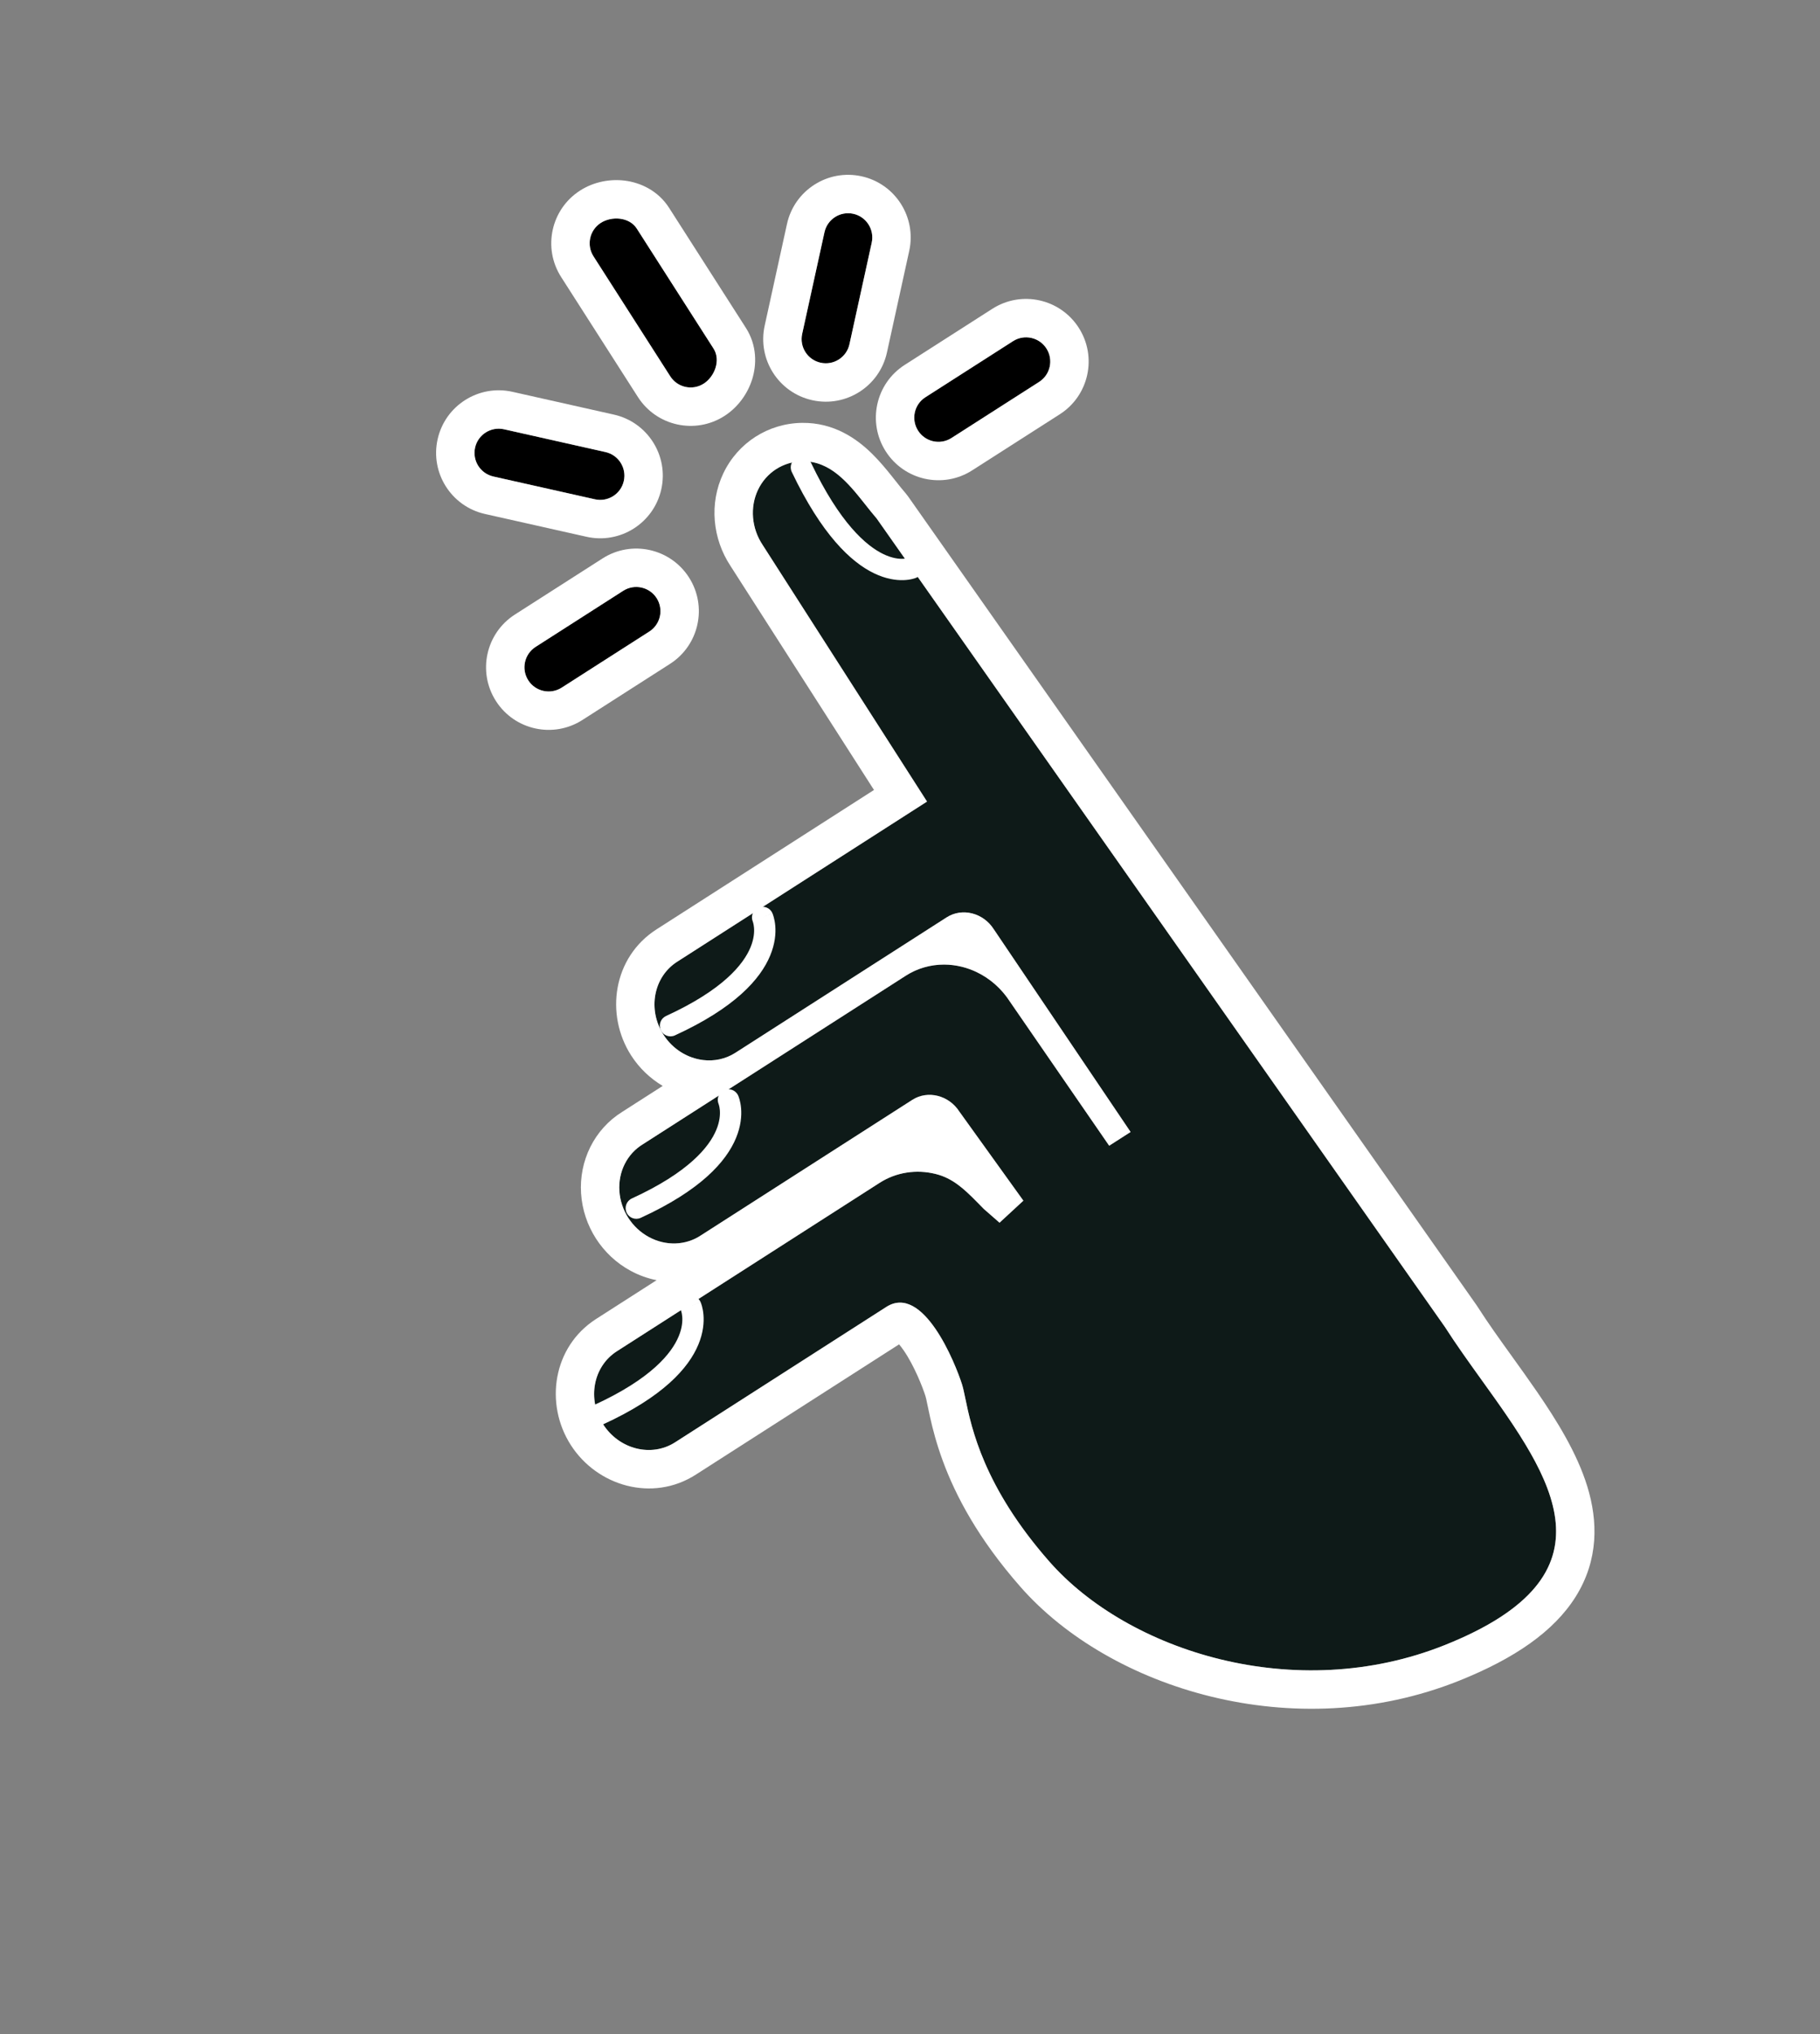 <svg width="128" height="143" viewBox="0 0 128 143" fill="none" xmlns="http://www.w3.org/2000/svg">
<rect x="0" y="0" width="128" height="143" fill="#808080" stroke="none"/>
<path d="M61.653 36.449C61.661 36.461 61.67 36.473 61.678 36.485C77.287 58.685 101.62 93.291 101.62 93.291C106.782 101.347 116.278 109.793 101.62 115.654C91.078 119.87 79.331 116.075 73.806 109.793C68.281 103.51 68.135 98.834 67.66 97.334C67.185 95.834 64.924 90.224 62.331 91.886L47.478 101.403C45.815 102.47 43.548 101.902 42.416 100.135C41.284 98.368 41.715 96.072 43.379 95.005L61.868 83.157C63.024 82.417 64.444 82.194 65.816 82.539C67.189 82.883 68.046 83.834 69.187 84.992L69.742 85.477L70.297 85.963L71.973 84.413L67.475 78.157C66.735 77.001 65.251 76.629 64.162 77.327L49.309 86.845C48.234 87.568 46.829 87.616 45.636 86.971C44.443 86.325 43.65 85.087 43.561 83.733C43.473 82.38 44.104 81.123 45.211 80.448L63.712 68.592C64.867 67.852 66.287 67.629 67.66 67.973C69.032 68.316 70.245 69.199 71.031 70.425L78.008 80.55L79.514 79.585L69.889 65.327C69.148 64.171 67.665 63.799 66.576 64.497L51.723 74.015C50.059 75.081 47.793 74.513 46.661 72.746C45.529 70.979 45.959 68.683 47.623 67.617L65.197 56.355L53.642 38.322C52.855 37.146 52.728 35.66 53.31 34.438C53.891 33.215 55.09 32.447 56.443 32.43C58.874 32.399 60.235 34.816 61.653 36.449Z" fill="#0E1A18"/>
<path fill-rule="evenodd" clip-rule="evenodd" d="M61.653 36.449C61.392 36.148 61.133 35.822 60.869 35.488C60.846 35.459 60.824 35.431 60.801 35.402C59.648 33.948 58.389 32.405 56.443 32.43C55.09 32.448 53.891 33.216 53.31 34.438C52.729 35.661 52.855 37.147 53.642 38.322L65.197 56.355L47.623 67.617C45.959 68.683 45.529 70.979 46.661 72.746C47.319 73.774 48.362 74.396 49.447 74.527C50.226 74.621 51.028 74.461 51.723 74.015L66.576 64.497C67.665 63.799 69.148 64.171 69.889 65.327L79.514 79.585L78.008 80.55L71.031 70.425C70.442 69.507 69.614 68.781 68.659 68.33C68.339 68.179 68.004 68.059 67.66 67.973C67.242 67.868 66.82 67.816 66.403 67.815C65.448 67.813 64.516 68.077 63.712 68.593L45.211 80.448C44.104 81.123 43.473 82.38 43.561 83.733C43.65 85.087 44.443 86.325 45.636 86.971C46.829 87.617 48.234 87.568 49.309 86.845L64.162 77.327C65.251 76.63 66.735 77.001 67.476 78.158L71.973 84.414L70.297 85.963L69.187 84.992C69.11 84.914 69.035 84.837 68.96 84.761C68.881 84.68 68.803 84.601 68.726 84.522C67.798 83.581 66.998 82.835 65.816 82.539C64.444 82.195 63.024 82.417 61.868 83.157L43.379 95.005C41.715 96.072 41.284 98.368 42.416 100.135C43.548 101.902 45.815 102.47 47.478 101.404L62.331 91.886C64.924 90.225 67.185 95.834 67.66 97.334C67.738 97.58 67.807 97.912 67.892 98.322C68.327 100.412 69.187 104.541 73.806 109.793C79.331 116.075 91.079 119.87 101.62 115.655C114.023 110.695 109.132 103.884 104.206 97.026C103.311 95.779 102.414 94.53 101.62 93.291L103.829 91.738C103.851 91.77 103.873 91.802 103.894 91.835C104.662 93.034 105.473 94.161 106.327 95.348C106.893 96.136 107.479 96.95 108.084 97.829C109.488 99.871 110.909 102.153 111.633 104.5C112.388 106.951 112.435 109.67 110.819 112.253C109.288 114.697 106.518 116.604 102.623 118.162C91 122.81 78.044 118.701 71.778 111.576C68.793 108.181 67.204 105.151 66.305 102.701C65.857 101.483 65.591 100.439 65.408 99.618C65.308 99.171 65.248 98.873 65.204 98.66C65.153 98.408 65.125 98.274 65.086 98.149C64.89 97.53 64.303 96.03 63.564 94.952C63.444 94.779 63.333 94.634 63.232 94.516L48.935 103.677C45.889 105.629 41.996 104.484 40.143 101.592C38.29 98.7 38.876 94.684 41.922 92.732L46.179 90.004C45.548 89.88 44.93 89.659 44.351 89.345C42.342 88.258 41.016 86.189 40.867 83.909C40.718 81.623 41.782 79.393 43.775 78.161L46.608 76.346C45.73 75.826 44.961 75.098 44.387 74.203C42.534 71.311 43.121 67.295 46.167 65.343L61.467 55.539L51.381 39.798C50.109 37.879 49.864 35.397 50.871 33.279C51.895 31.127 54.026 29.761 56.409 29.73C58.642 29.702 60.246 30.837 61.318 31.887C61.849 32.408 62.312 32.968 62.69 33.44C62.81 33.59 62.919 33.728 63.021 33.856C63.269 34.17 63.473 34.427 63.691 34.678C63.752 34.748 63.809 34.821 63.862 34.896L103.828 91.737L103.829 91.738C103.829 91.739 103.829 91.738 101.62 93.291L61.653 36.449Z" fill="white"/>
<path fill-rule="evenodd" clip-rule="evenodd" d="M57.985 16.329C58.186 15.41 59.093 14.829 60.012 15.031C60.928 15.232 61.509 16.14 61.309 17.057L59.741 24.205C59.54 25.121 58.631 25.703 57.715 25.502C56.796 25.3 56.215 24.393 56.417 23.474L57.985 16.329Z" fill="black"/>
<path fill-rule="evenodd" clip-rule="evenodd" d="M63.947 17.632L63.946 17.636L62.378 24.784C61.858 27.157 59.509 28.66 57.136 28.139C54.761 27.618 53.258 25.271 53.78 22.895L55.347 15.751C55.868 13.375 58.216 11.873 60.591 12.394C62.966 12.916 64.463 15.263 63.947 17.632ZM61.309 17.058C61.509 16.14 60.928 15.232 60.012 15.031C59.093 14.83 58.186 15.41 57.984 16.329L56.417 23.474C56.215 24.393 56.796 25.3 57.715 25.502C58.631 25.703 59.54 25.122 59.741 24.206L61.309 17.058Z" fill="white"/>
<path fill-rule="evenodd" clip-rule="evenodd" d="M71.246 23.984C72.038 23.478 73.089 23.71 73.596 24.502C74.102 25.292 73.872 26.344 73.081 26.85L66.917 30.795C66.126 31.302 65.074 31.07 64.569 30.28C64.062 29.488 64.291 28.436 65.083 27.929L71.246 23.984Z" fill="black"/>
<path fill-rule="evenodd" clip-rule="evenodd" d="M69.791 21.71C71.842 20.398 74.562 21.003 75.87 23.047C77.178 25.09 76.586 27.813 74.536 29.125L68.373 33.069C66.323 34.381 63.603 33.779 62.295 31.735C60.987 29.692 61.576 26.968 63.627 25.655L69.791 21.71ZM73.596 24.502C73.089 23.71 72.038 23.478 71.246 23.985L65.083 27.929C64.291 28.436 64.062 29.488 64.569 30.28C65.074 31.07 66.126 31.302 66.917 30.795L73.081 26.851C73.872 26.344 74.101 25.292 73.596 24.502Z" fill="white"/>
<path fill-rule="evenodd" clip-rule="evenodd" d="M39.503 48.346C38.712 48.852 37.658 48.621 37.153 47.831C36.646 47.04 36.877 45.986 37.669 45.48L43.83 41.536C44.622 41.029 45.675 41.261 46.182 42.052C46.687 42.842 46.456 43.895 45.665 44.402L39.503 48.346Z" fill="black"/>
<path fill-rule="evenodd" clip-rule="evenodd" d="M40.959 50.62C38.913 51.93 36.189 51.334 34.879 49.287C33.568 47.24 34.165 44.517 36.213 43.206L42.375 39.262C44.422 37.952 47.145 38.55 48.456 40.597C49.766 42.645 49.166 45.367 47.12 46.676L40.959 50.62ZM37.153 47.832C37.658 48.621 38.712 48.853 39.503 48.346L45.665 44.402C46.456 43.896 46.687 42.843 46.182 42.053C45.675 41.261 44.622 41.03 43.83 41.536L37.669 45.48C36.877 45.987 36.646 47.04 37.153 47.832Z" fill="white"/>
<path fill-rule="evenodd" clip-rule="evenodd" d="M41.739 18.021C41.233 17.229 41.464 16.176 42.255 15.669C43.024 15.177 44.261 15.253 44.785 16.071L50.184 24.508C50.708 25.326 50.259 26.481 49.49 26.973C48.699 27.48 47.645 27.248 47.139 26.457L41.739 18.021Z" fill="black"/>
<path fill-rule="evenodd" clip-rule="evenodd" d="M39.465 19.477C38.154 17.429 38.752 14.706 40.8 13.395C41.756 12.783 42.902 12.567 43.952 12.701C45.02 12.836 46.269 13.382 47.059 14.616L52.458 23.052C53.248 24.286 53.221 25.649 52.897 26.676C52.578 27.685 51.902 28.635 50.946 29.247C48.898 30.558 46.175 29.96 44.864 27.913L39.465 19.477ZM42.255 15.669C41.464 16.176 41.233 17.229 41.739 18.021L47.139 26.457C47.645 27.249 48.699 27.48 49.49 26.973C50.259 26.481 50.708 25.326 50.184 24.508L44.785 16.072C44.261 15.253 43.024 15.178 42.255 15.669Z" fill="white"/>
<path fill-rule="evenodd" clip-rule="evenodd" d="M34.701 33.502C33.783 33.295 33.207 32.386 33.413 31.468C33.619 30.552 34.529 29.976 35.446 30.18L42.586 31.783C43.501 31.988 44.078 32.9 43.873 33.815C43.667 34.733 42.757 35.31 41.839 35.104L34.701 33.502Z" fill="black"/>
<path fill-rule="evenodd" clip-rule="evenodd" d="M36.033 27.545L36.037 27.546L43.177 29.149C45.548 29.681 47.04 32.037 46.507 34.407C45.974 36.78 43.62 38.271 41.247 37.738L34.11 36.136C31.737 35.603 30.246 33.249 30.779 30.876C31.312 28.504 33.666 27.018 36.033 27.545ZM35.446 30.18C34.529 29.976 33.619 30.552 33.413 31.468C33.207 32.386 33.783 33.295 34.701 33.502L41.839 35.103C42.757 35.31 43.667 34.733 43.873 33.815C44.079 32.9 43.501 31.988 42.586 31.783L35.446 30.18Z" fill="white"/>
<path fill-rule="evenodd" clip-rule="evenodd" d="M48.277 91.163C48.655 90.992 49.099 91.16 49.269 91.538L48.585 91.846C49.269 91.538 49.269 91.539 49.27 91.54L49.27 91.541L49.272 91.544L49.276 91.552L49.284 91.573C49.291 91.589 49.298 91.608 49.307 91.632C49.324 91.678 49.345 91.741 49.366 91.817C49.409 91.971 49.454 92.183 49.475 92.445C49.518 92.972 49.464 93.691 49.118 94.526C48.425 96.198 46.618 98.212 42.418 100.14C42.041 100.313 41.596 100.148 41.423 99.771C41.25 99.395 41.415 98.95 41.792 98.777C45.804 96.935 47.238 95.143 47.732 93.951C47.98 93.355 48.006 92.877 47.98 92.566C47.968 92.409 47.941 92.292 47.921 92.22C47.911 92.185 47.903 92.161 47.899 92.149C47.898 92.147 47.897 92.145 47.897 92.144C47.735 91.768 47.903 91.331 48.277 91.163Z" fill="white"/>
<path fill-rule="evenodd" clip-rule="evenodd" d="M56.038 32.181C56.412 32.002 56.86 32.161 57.038 32.534C59.065 36.776 60.913 38.373 62.129 38.957C62.733 39.247 63.2 39.297 63.49 39.288C63.638 39.283 63.745 39.264 63.808 39.248C63.839 39.241 63.859 39.235 63.867 39.232C63.867 39.232 63.868 39.231 63.868 39.231C64.245 39.079 64.677 39.255 64.838 39.631C65.002 40.011 64.826 40.452 64.445 40.616L64.149 39.927C64.445 40.616 64.445 40.616 64.444 40.617L64.442 40.617L64.438 40.619L64.43 40.623L64.408 40.631C64.391 40.637 64.371 40.645 64.347 40.653C64.3 40.669 64.237 40.688 64.16 40.706C64.006 40.744 63.796 40.779 63.536 40.787C63.012 40.803 62.306 40.706 61.479 40.309C59.834 39.518 57.788 37.581 55.685 33.181C55.506 32.807 55.664 32.36 56.038 32.181Z" fill="white"/>
<path fill-rule="evenodd" clip-rule="evenodd" d="M53.326 63.817C53.703 63.647 54.148 63.815 54.318 64.192L53.635 64.501C54.318 64.192 54.318 64.193 54.319 64.194L54.319 64.195L54.321 64.199L54.324 64.207L54.333 64.227C54.339 64.243 54.347 64.262 54.356 64.286C54.373 64.332 54.394 64.395 54.415 64.472C54.458 64.625 54.503 64.837 54.525 65.099C54.568 65.626 54.514 66.345 54.167 67.18C53.475 68.852 51.669 70.866 47.468 72.793C47.091 72.966 46.646 72.801 46.473 72.425C46.301 72.048 46.466 71.603 46.842 71.43C50.855 69.589 52.288 67.797 52.782 66.606C53.029 66.009 53.055 65.532 53.029 65.221C53.017 65.064 52.99 64.946 52.97 64.875C52.961 64.839 52.952 64.815 52.948 64.804C52.947 64.801 52.946 64.799 52.946 64.798C52.946 64.798 52.946 64.798 52.946 64.798C52.784 64.423 52.952 63.986 53.326 63.817Z" fill="white"/>
<path fill-rule="evenodd" clip-rule="evenodd" d="M50.922 76.646C51.3 76.476 51.744 76.644 51.914 77.021L51.231 77.33C51.914 77.021 51.915 77.022 51.915 77.022L51.916 77.024L51.917 77.028L51.921 77.035L51.929 77.056C51.936 77.072 51.944 77.091 51.952 77.115C51.969 77.161 51.99 77.224 52.012 77.3C52.054 77.454 52.1 77.666 52.121 77.928C52.164 78.455 52.11 79.173 51.764 80.008C51.071 81.68 49.265 83.693 45.063 85.621C44.687 85.794 44.242 85.629 44.069 85.252C43.896 84.876 44.061 84.431 44.438 84.258C48.451 82.416 49.885 80.625 50.378 79.434C50.626 78.838 50.651 78.36 50.626 78.05C50.613 77.893 50.587 77.775 50.567 77.704C50.557 77.668 50.549 77.644 50.544 77.633C50.544 77.63 50.543 77.628 50.542 77.627C50.38 77.252 50.548 76.815 50.922 76.646Z" fill="white"/>
</svg>
